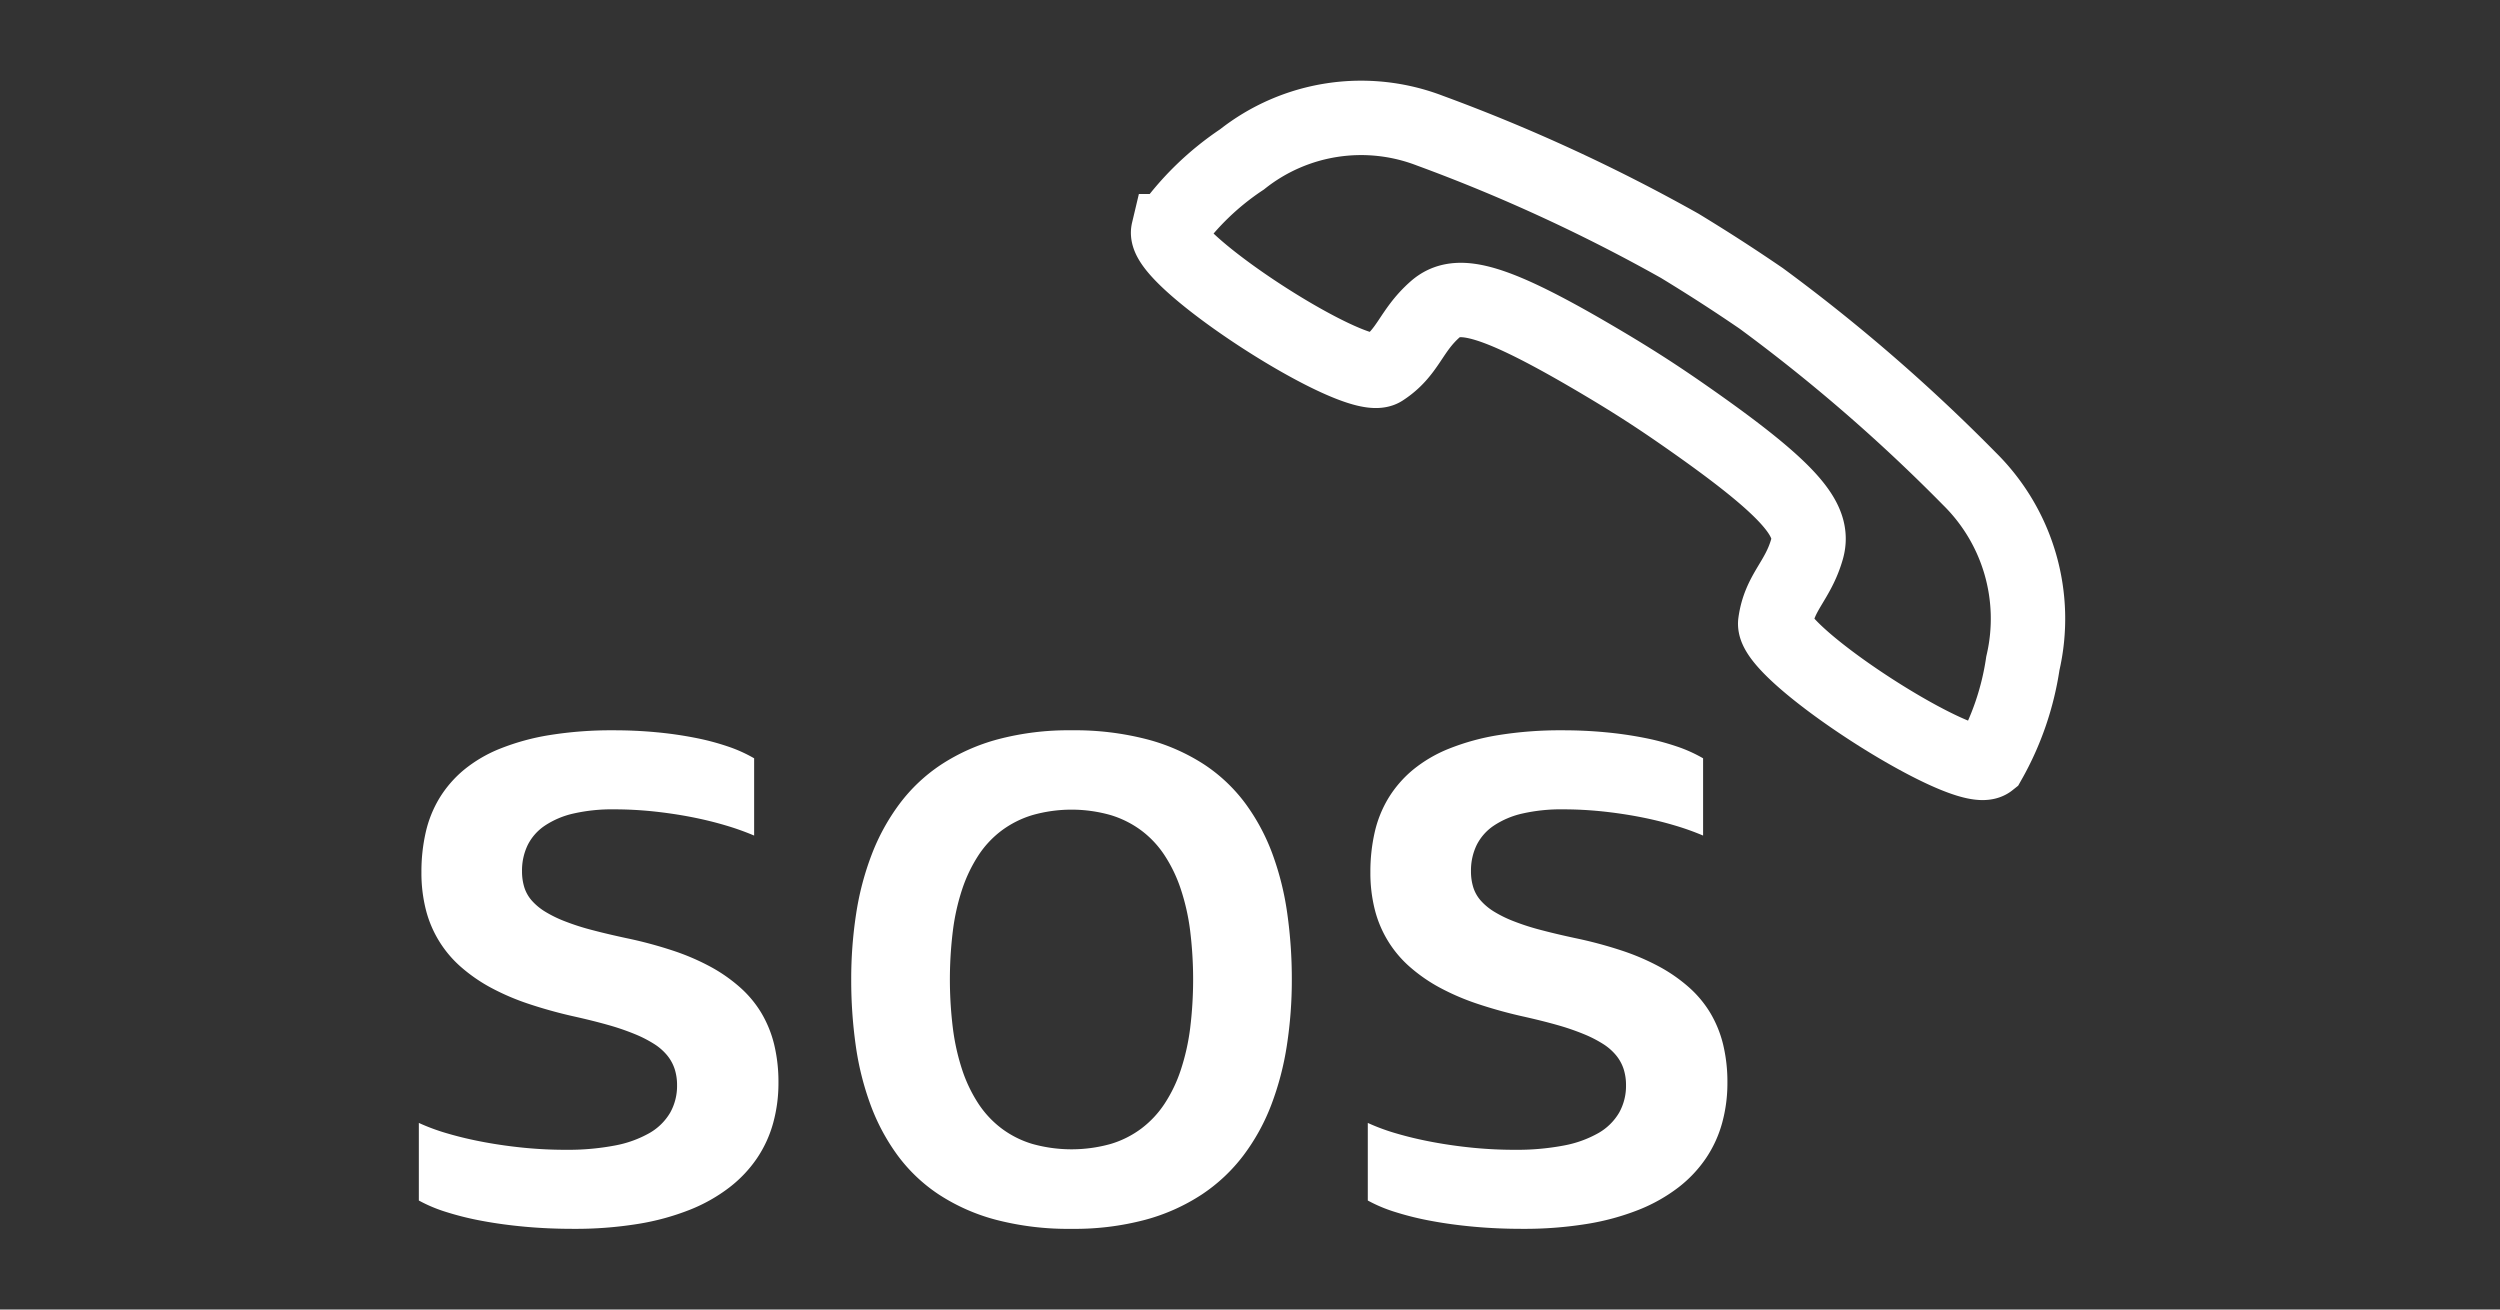 <svg xmlns="http://www.w3.org/2000/svg" viewBox="0 0 84 44"><rect x="0" y="0" width="84" height="44" fill="#333333" stroke="none"/><defs><style>.cls-1{fill:#fff;fill-rule:evenodd;}.cls-2{fill:none;stroke:#fff;stroke-width:2.5px;}</style></defs><g id="E152_ecall"><g id="Version_2-2" data-name="Version_2"><path class="cls-1" d="M57.865,37.727a4.009,4.009,0,0,1-.543,1.187,4.254,4.254,0,0,1-.93.985,5.559,5.559,0,0,1-1.328.749,8.334,8.334,0,0,1-1.745.476,13.163,13.163,0,0,1-2.179.165q-.834,0-1.604-.07-.771-.07-1.439-.195a9.982,9.982,0,0,1-1.211-.298,4.946,4.946,0,0,1-.928-.389v-2.607a6.884,6.884,0,0,0,.982.36q.564.165,1.214.286.649.121,1.349.19.701.068,1.388.067a8.396,8.396,0,0,0,1.65-.143,3.737,3.737,0,0,0,1.165-.419,1.897,1.897,0,0,0,.695-.682,1.835,1.835,0,0,0,.233-.93,1.752,1.752,0,0,0-.079-.536,1.428,1.428,0,0,0-.246-.454,1.837,1.837,0,0,0-.438-.387,4.11,4.11,0,0,0-.66-.338,8.132,8.132,0,0,0-.903-.308q-.514-.145-1.174-.292a15.495,15.495,0,0,1-1.495-.417,8.027,8.027,0,0,1-1.258-.54,5.448,5.448,0,0,1-1.003-.693,3.785,3.785,0,0,1-1.182-1.92,5.012,5.012,0,0,1-.151-1.271,5.942,5.942,0,0,1,.143-1.331,3.882,3.882,0,0,1,.462-1.154,3.835,3.835,0,0,1,.822-.95,4.601,4.601,0,0,1,1.223-.716,7.842,7.842,0,0,1,1.668-.455,13.108,13.108,0,0,1,2.15-.159q.731,0,1.418.065a12.871,12.871,0,0,1,1.292.184,8.426,8.426,0,0,1,1.117.294,4.778,4.778,0,0,1,.884.398v2.596a8.874,8.874,0,0,0-.973-.346q-.546-.162-1.16-.281-.615-.118-1.271-.187a12.785,12.785,0,0,0-1.307-.067,5.838,5.838,0,0,0-1.357.14,2.876,2.876,0,0,0-.966.409,1.71,1.71,0,0,0-.576.654,1.965,1.965,0,0,0-.189.874,1.793,1.793,0,0,0,.076.54,1.236,1.236,0,0,0,.251.447,1.976,1.976,0,0,0,.449.373,4.103,4.103,0,0,0,.663.324,7.944,7.944,0,0,0,.908.292q.52.138,1.18.279a14.188,14.188,0,0,1,1.541.414,7.798,7.798,0,0,1,1.266.543,5.322,5.322,0,0,1,.992.693,3.694,3.694,0,0,1,.717.862,3.866,3.866,0,0,1,.43,1.061,5.367,5.367,0,0,1,.143,1.279A5.044,5.044,0,0,1,57.865,37.727Z"/><path class="cls-1" d="M42.718,37.116a6.912,6.912,0,0,1-.933,1.698,5.7,5.7,0,0,1-1.398,1.317,6.568,6.568,0,0,1-1.91.855,9.211,9.211,0,0,1-2.471.303,9.607,9.607,0,0,1-2.537-.303,6.574,6.574,0,0,1-1.926-.852,5.472,5.472,0,0,1-1.384-1.314,6.916,6.916,0,0,1-.909-1.699,9.611,9.611,0,0,1-.498-1.998,15.704,15.704,0,0,1-.151-2.212,14.404,14.404,0,0,1,.165-2.207,9.578,9.578,0,0,1,.525-1.996,7.054,7.054,0,0,1,.933-1.698,5.615,5.615,0,0,1,1.395-1.317,6.611,6.611,0,0,1,1.909-.852,9.249,9.249,0,0,1,2.478-.303,9.626,9.626,0,0,1,2.534.303,6.582,6.582,0,0,1,1.925.849,5.473,5.473,0,0,1,1.385,1.314,6.884,6.884,0,0,1,.908,1.699,9.676,9.676,0,0,1,.495,1.995,15.717,15.717,0,0,1,.152,2.213,14.391,14.391,0,0,1-.165,2.206A9.747,9.747,0,0,1,42.718,37.116Zm-2.729-5.844a7.327,7.327,0,0,0-.314-1.396,4.847,4.847,0,0,0-.541-1.13,3.294,3.294,0,0,0-.781-.838,3.348,3.348,0,0,0-1.039-.522,4.806,4.806,0,0,0-2.62,0,3.348,3.348,0,0,0-1.041.522,3.298,3.298,0,0,0-.782.838,4.928,4.928,0,0,0-.541,1.13,7.329,7.329,0,0,0-.313,1.396,13.349,13.349,0,0,0,0,3.278,7.403,7.403,0,0,0,.313,1.398,4.869,4.869,0,0,0,.541,1.13,3.349,3.349,0,0,0,.782.838,3.285,3.285,0,0,0,1.041.522,4.883,4.883,0,0,0,2.62,0,3.285,3.285,0,0,0,1.039-.522,3.345,3.345,0,0,0,.781-.838,4.79,4.79,0,0,0,.541-1.13,7.402,7.402,0,0,0,.314-1.398,13.482,13.482,0,0,0,0-3.278Zm-14.552,7.642a4.259,4.259,0,0,1-.931.985,5.532,5.532,0,0,1-1.327.749,8.334,8.334,0,0,1-1.745.476,13.163,13.163,0,0,1-2.179.165q-.834,0-1.604-.07-.771-.07-1.439-.195a9.982,9.982,0,0,1-1.211-.298,4.946,4.946,0,0,1-.928-.389v-2.607a6.884,6.884,0,0,0,.982.36q.564.165,1.214.286.649.121,1.349.19.701.068,1.388.067a8.378,8.378,0,0,0,1.649-.143,3.734,3.734,0,0,0,1.166-.419,1.897,1.897,0,0,0,.695-.682,1.835,1.835,0,0,0,.233-.93,1.752,1.752,0,0,0-.079-.536,1.428,1.428,0,0,0-.246-.454,1.837,1.837,0,0,0-.438-.387,4.11,4.11,0,0,0-.66-.338,8.132,8.132,0,0,0-.903-.308q-.514-.145-1.174-.292a15.495,15.495,0,0,1-1.495-.417,8.027,8.027,0,0,1-1.258-.54,5.448,5.448,0,0,1-1.003-.693,3.785,3.785,0,0,1-1.182-1.92,5.012,5.012,0,0,1-.151-1.271,5.942,5.942,0,0,1,.143-1.331,3.882,3.882,0,0,1,.462-1.154,3.835,3.835,0,0,1,.822-.95,4.601,4.601,0,0,1,1.223-.716,7.842,7.842,0,0,1,1.668-.455,13.108,13.108,0,0,1,2.15-.159q.731,0,1.418.065a12.871,12.871,0,0,1,1.292.184,8.426,8.426,0,0,1,1.117.294,4.778,4.778,0,0,1,.884.398v2.596a8.874,8.874,0,0,0-.973-.346q-.546-.162-1.16-.281-.615-.118-1.271-.187a12.785,12.785,0,0,0-1.307-.067,5.838,5.838,0,0,0-1.357.14,2.876,2.876,0,0,0-.966.409,1.702,1.702,0,0,0-.576.654,1.965,1.965,0,0,0-.189.874,1.793,1.793,0,0,0,.076.54,1.236,1.236,0,0,0,.251.447,1.976,1.976,0,0,0,.449.373,4.103,4.103,0,0,0,.663.324,7.944,7.944,0,0,0,.908.292q.52.138,1.18.279a14.188,14.188,0,0,1,1.541.414,7.798,7.798,0,0,1,1.266.543,5.322,5.322,0,0,1,.992.693,3.694,3.694,0,0,1,.717.862,3.866,3.866,0,0,1,.43,1.061,5.367,5.367,0,0,1,.143,1.279,5.044,5.044,0,0,1-.176,1.349A4.009,4.009,0,0,1,25.437,38.914Z"/><path class="cls-2" d="M59.177,10.026a58.263,58.263,0,0,1,7.002,6.067,6.6,6.6,0,0,1,1.789,6.196,9.485,9.485,0,0,1-1.126,3.284c-.764.61-7.332-3.613-7.193-4.647s.76-1.4,1.067-2.473c.272-.948-.454-1.936-4.061-4.452-.873-.61-1.672-1.133-2.726-1.76-3.776-2.248-4.968-2.497-5.705-1.85-.835.734-.902,1.455-1.773,2.018-.87.563-7.424-3.684-7.197-4.64a9.354,9.354,0,0,1,2.477-2.413,6.438,6.438,0,0,1,6.316-.965,57.874,57.874,0,0,1,8.393,3.869C57.486,8.898,58.294,9.423,59.177,10.026Z"/></g></g></svg>